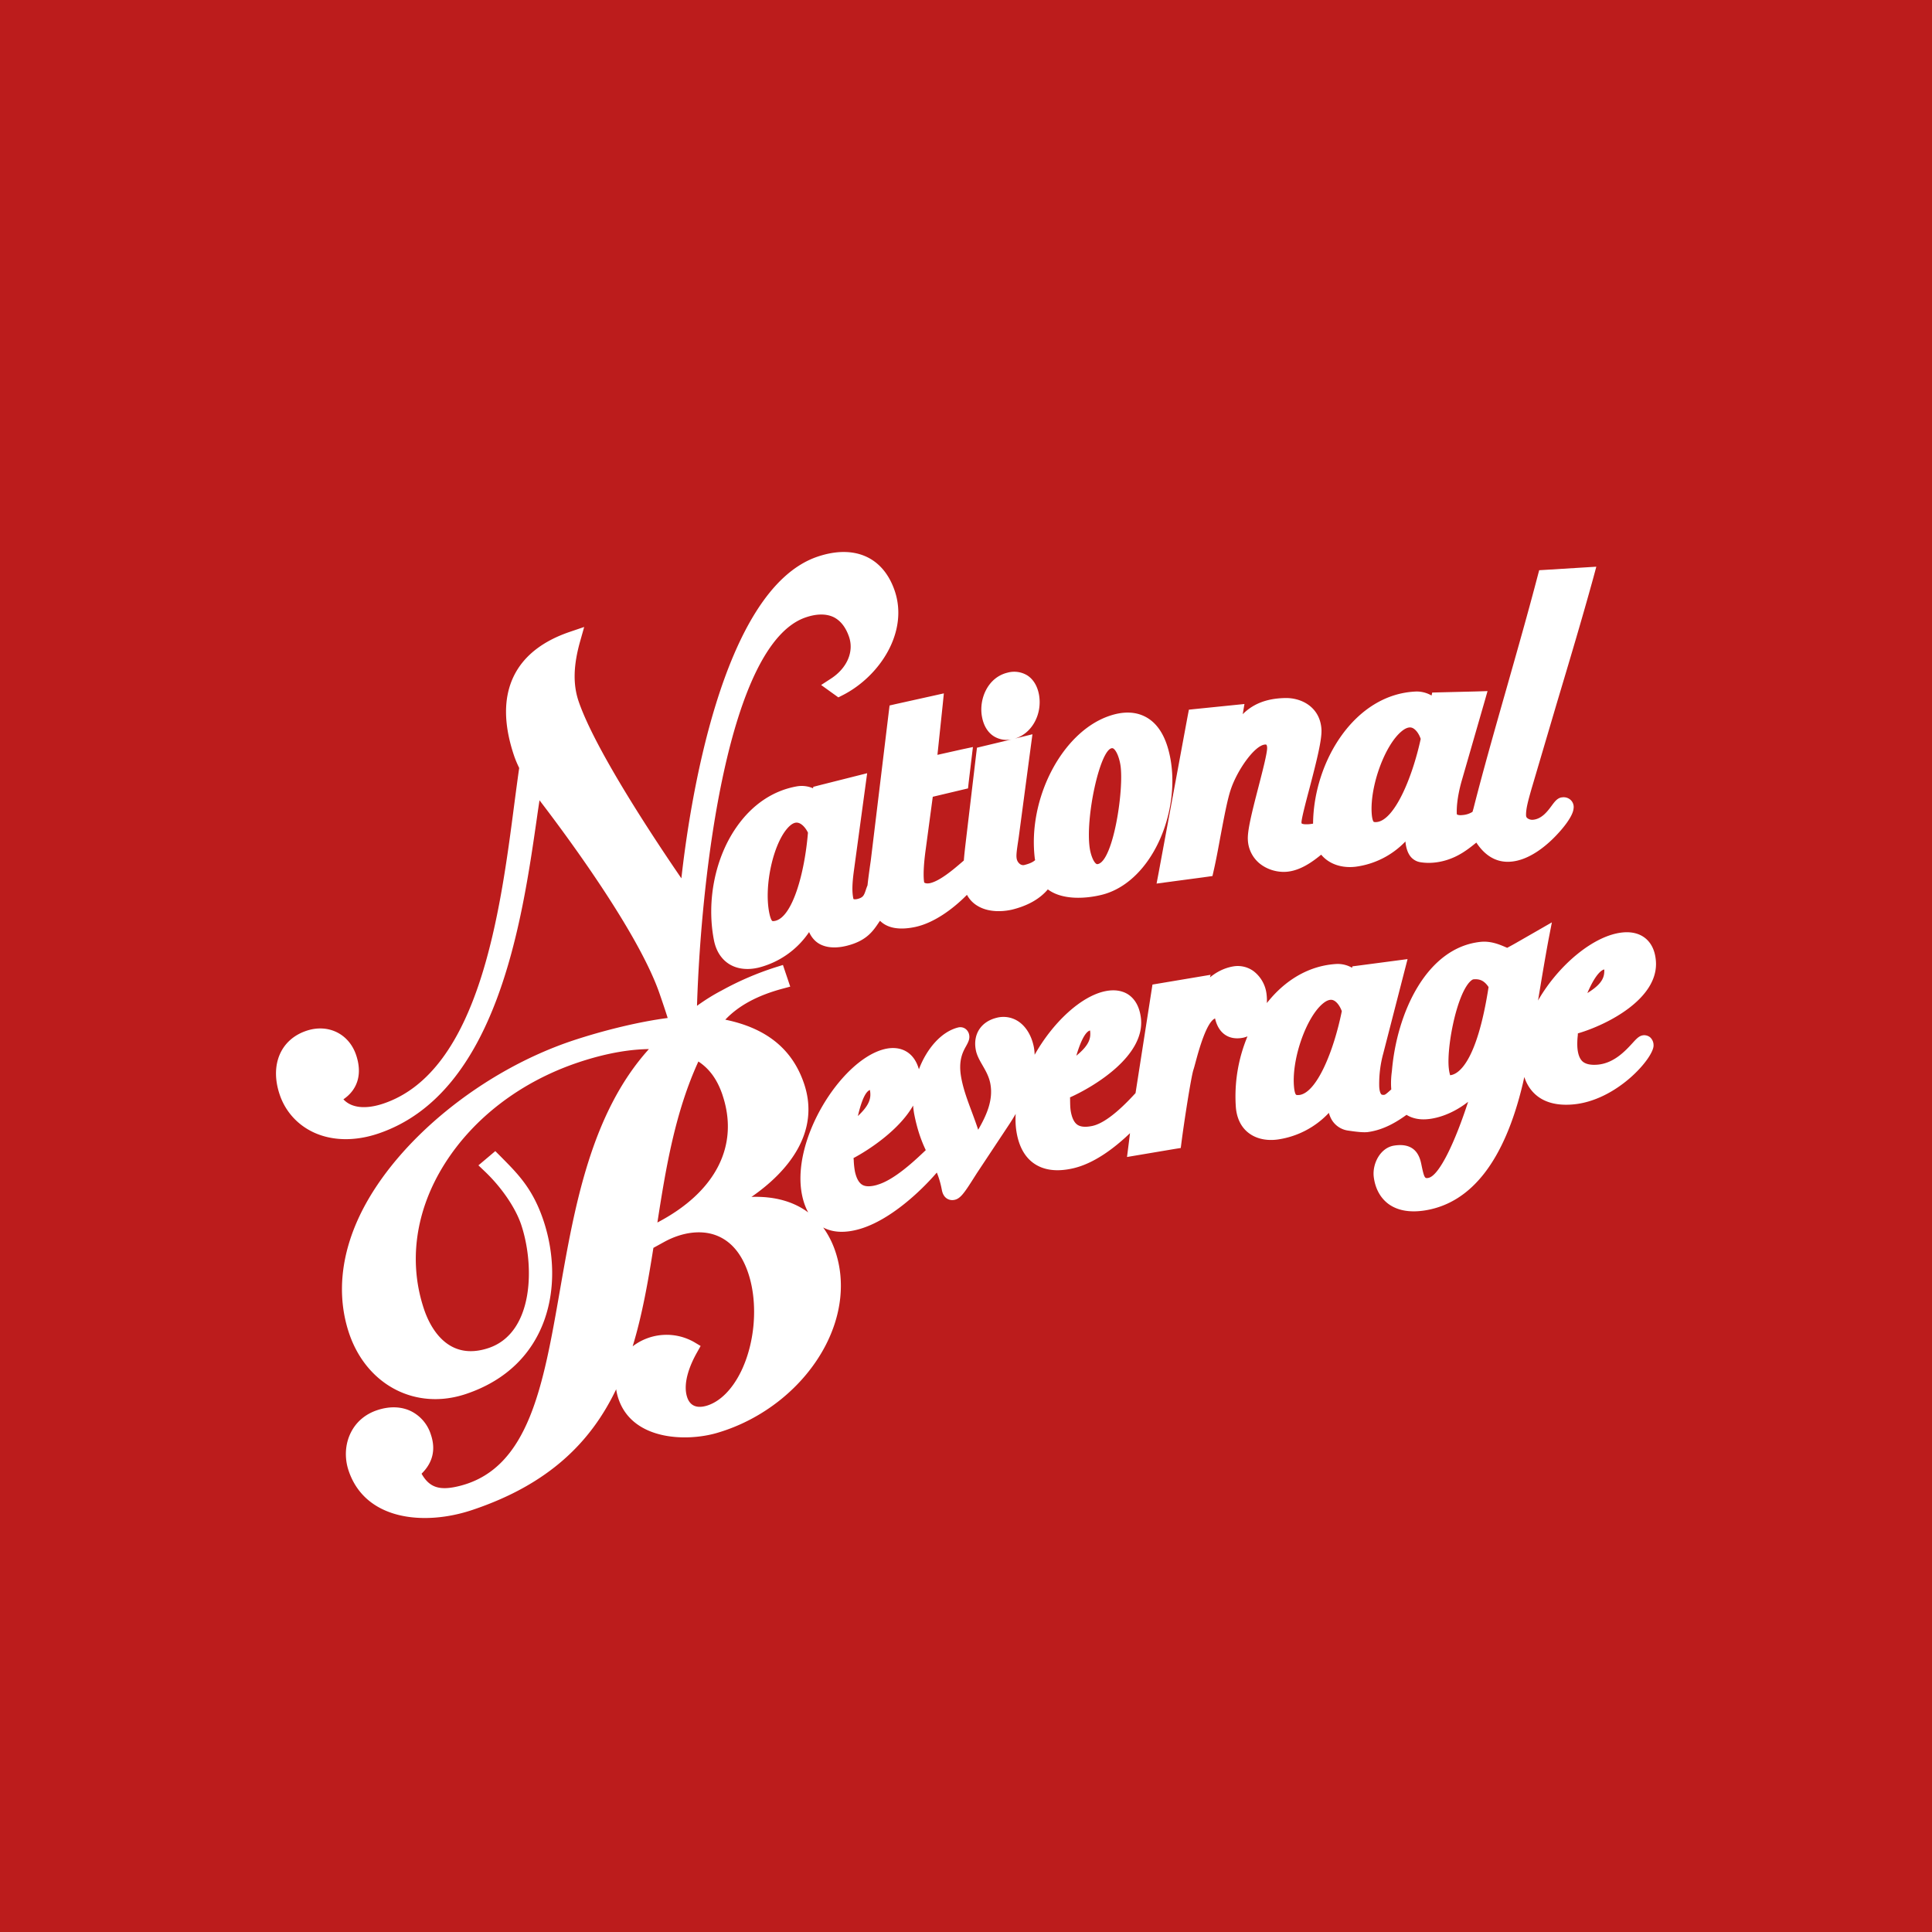 <?xml version='1.0' encoding='utf-8'?>
<ns0:svg xmlns:ns0="http://www.w3.org/2000/svg" viewBox="0 0 56 56"><ns0:path fill="#BC1C1C" d="M0 0h56v56H0z" /><ns0:path d="M25.785 20.447l-.02.162-.525 4.335-.029.2c-.025.186-.05.362-.065.515-.019.049-.037.095-.05.138-.052.152-.073.217-.241.26-.062.015-.103.01-.113.004a.111.111 0 01-.01-.025c-.032-.173-.04-.378.023-.829l.38-2.795-1.408.355-.154.04-.006.042a.828.828 0 00-.458-.058c-.7.12-1.31.532-1.766 1.19-.618.888-.867 2.138-.651 3.261.075.395.28.598.437.698.235.15.544.185.87.104a2.507 2.507 0 001.453-1.027c.073.16.19.303.375.379.246.102.527.066.72.017.572-.144.758-.423.939-.694l.021-.03c.185.184.497.29 1.02.18.548-.117 1.099-.524 1.501-.932.066.123.16.227.282.305.387.25.881.157 1.025.124.454-.112.806-.311 1.037-.587.388.292 1.017.288 1.545.162.596-.141 1.136-.587 1.522-1.255.526-.91.687-2.096.407-3.025-.131-.435-.35-.732-.65-.887-.29-.15-.639-.159-1.035-.025-1.369.46-2.38 2.393-2.166 4.137.001.016.006.03.01.044-.05.047-.14.1-.317.143-.037.01-.079 0-.116-.023a.248.248 0 01-.104-.17c-.018-.096.012-.287.04-.475l.02-.133.353-2.654.045-.335-.328.081-.183.044c.493-.142.804-.706.7-1.277-.047-.248-.163-.44-.336-.553a.73.73 0 00-.578-.08c-.575.139-.832.772-.738 1.277.06.324.217.485.34.564a.708.708 0 00.523.092l-.852.204-.156.038-.02.16-.3 2.53-.007.06c-.018.154-.04.342-.054.52l-.069.059c-.234.201-.628.537-.918.598-.076.014-.13.002-.151-.013-.012-.006-.012-.011-.012-.014-.03-.189-.014-.528.046-.958l.204-1.52 1.022-.243.017-.16.086-.717.039-.322-.319.068-.71.159.154-1.462.032-.32-.314.07-1.1.244-.155.036h-.005zm-3.306 6.242c-.06.015-.088.01-.094.005-.005-.002-.05-.037-.091-.252-.15-.78.121-1.995.547-2.453.102-.11.197-.158.282-.142.104.018.22.13.296.288-.098 1.187-.449 2.43-.94 2.554zm9.742-5.001c.022-.003.037-.001.055.012.084.06.166.257.201.48.108.696-.207 2.78-.657 2.866-.02.003-.03.002-.045-.008-.078-.054-.155-.242-.187-.444-.136-.885.29-2.84.633-2.906z" fill="#fff" /><ns0:path d="M33.525 25.611l.317-.043 1.142-.153.16-.023.035-.155c.068-.295.133-.648.195-.987.098-.516.196-1.05.296-1.353.183-.56.69-1.291.996-1.316.025-.002.037.002.04.005.006.005.02.03.022.08.01.138-.134.69-.248 1.133-.198.763-.327 1.284-.31 1.547a.937.937 0 00.32.665c.213.183.512.28.8.258.384-.031.727-.267 1.005-.496.22.265.58.397.993.35a2.431 2.431 0 001.449-.733c.013.15.05.29.12.398a.456.456 0 00.31.203c.141.024.372.038.654-.031.441-.108.733-.345.97-.536l.001-.002c.17.258.465.572.943.557.595-.018 1.14-.51 1.411-.805.137-.146.44-.497.464-.734a.282.282 0 00-.071-.24.295.295 0 00-.244-.09c-.144.007-.224.116-.317.241-.123.167-.293.395-.556.411a.233.233 0 01-.153-.049.095.095 0 01-.035-.074c-.008-.195.066-.45.167-.806l.011-.036.718-2.433c.353-1.18.719-2.401 1.056-3.626l.084-.312-.323.02-1.166.072-.167.01-.043.162c-.271 1.037-.585 2.14-.888 3.208-.338 1.187-.688 2.412-.976 3.546l-.026.088a.634.634 0 01-.306.094c-.074.01-.133-.009-.145-.02 0-.001-.003-.005-.004-.02-.005-.111-.005-.424.135-.929l.67-2.323.086-.302-.317.01-1.109.027-.177.005-.02.086a.859.859 0 00-.446-.116c-1.785.07-2.973 2.035-2.988 3.83-.192.034-.308.016-.332-.007l-.004-.024c-.002-.104.124-.588.228-.977.216-.825.368-1.43.351-1.727-.039-.637-.57-.916-1.05-.906-.575.011-.95.189-1.232.468l.05-.295-1.438.146-.172.018-.033.169-.844 4.557-.06.315h.001zm7.1-4.413c.116-.096.216-.13.298-.105.1.033.201.16.257.324-.253 1.162-.767 2.352-1.27 2.41-.06.006-.087-.002-.092-.006-.006-.004-.047-.045-.06-.264-.044-.791.384-1.96.867-2.359z" fill="#fff" /><ns0:path d="M47.64 30.007c-.123.01-.197.092-.32.226-.202.22-.536.587-1.015.627-.196.016-.339-.014-.43-.09-.09-.079-.143-.224-.155-.43a2.107 2.107 0 01.014-.337c0-.016 0-.033.002-.05.863-.252 2.33-1.007 2.262-2.082-.019-.29-.117-.512-.29-.662-.165-.142-.392-.206-.657-.183-.832.07-1.87.93-2.47 1.974.1-.6.202-1.219.305-1.771l.096-.494-.438.252-.612.351a9.914 9.914 0 01-.246.135l-.058-.025c-.154-.066-.413-.178-.709-.148-1.567.162-2.432 2.052-2.574 3.744-.006.051-.04.273-.018.532-.011.012-.025.023-.037.034-.05.044-.13.12-.166.124-.026.003-.063.004-.083-.012-.028-.023-.06-.102-.064-.248a3.342 3.342 0 01.119-.944l.703-2.73-1.44.19-.158.02-.011.041a.839.839 0 00-.448-.11c-.708.04-1.363.378-1.892.978-.044.05-.087.102-.13.155a1.362 1.362 0 00-.007-.244.978.978 0 00-.373-.677.775.775 0 00-.59-.142c-.246.042-.474.15-.68.32l.02-.076-1.685.283-.026.166-.465 2.98c-.253.275-.804.856-1.252.952-.194.041-.34.029-.432-.034-.096-.065-.162-.202-.195-.403-.016-.099-.016-.218-.018-.336 0-.019 0-.038-.002-.055.66-.294 2.233-1.212 2.048-2.35-.045-.288-.165-.497-.351-.626-.181-.122-.415-.156-.68-.101-.711.15-1.52.916-2.042 1.842a1.575 1.575 0 00-.023-.221c-.065-.334-.232-.608-.463-.755a.781.781 0 00-.62-.095c-.452.113-.686.48-.6.931.031.161.111.3.197.449.091.158.185.322.224.526.09.473-.106.913-.352 1.339-.056-.173-.12-.344-.181-.51-.125-.334-.243-.647-.306-.979-.1-.514.044-.77.138-.938.054-.1.112-.199.088-.323a.277.277 0 00-.12-.184.255.255 0 00-.201-.031c-.489.122-.911.617-1.136 1.212-.068-.238-.19-.412-.364-.515-.13-.078-.357-.151-.686-.056-1.24.357-2.681 2.659-2.33 4.25.04.18.097.335.172.47-.43-.319-.985-.473-1.646-.45 1.059-.73 2-1.871 1.526-3.28-.337-1.001-1.087-1.611-2.284-1.857.38-.402.92-.697 1.644-.894l.238-.064-.078-.233-.06-.177-.073-.218-.224.07a8.71 8.71 0 00-1.547.667c-.24.125-.477.272-.72.447.12-3.822.902-10.494 3.152-11.259.315-.108.595-.11.81-.006.198.1.349.29.445.57.148.433-.059.909-.526 1.212l-.283.184.275.198.11.079.114.082.128-.065c1.063-.541 1.917-1.823 1.504-3.029-.335-.978-1.171-1.345-2.238-.984-2.797.952-3.717 7.271-3.944 9.323-.757-1.103-2.49-3.707-2.977-5.126-.168-.49-.155-1.041.04-1.736l.12-.424-.418.142c-.789.269-1.333.697-1.618 1.273-.31.628-.305 1.412.01 2.336.043.122.09.228.142.336-.047.327-.094.684-.144 1.063-.4 3.073-1.006 7.717-3.784 8.662-.52.177-.939.13-1.167-.121.419-.286.553-.744.366-1.29-.211-.616-.818-.908-1.444-.694-.751.255-1.06 1-.766 1.857.16.469.497.85.948 1.07.543.265 1.224.283 1.915.047 3.441-1.17 4.16-6.161 4.589-9.142.025-.177.05-.349.076-.515.81 1.056 2.881 3.857 3.485 5.619.087.253.16.468.23.691-.798.103-1.824.347-2.758.657-2.61.874-5.068 2.87-6.117 4.965-.602 1.206-.727 2.42-.36 3.516.508 1.505 1.93 2.246 3.382 1.762 2.437-.813 2.874-3.184 2.249-5.04-.303-.9-.728-1.33-1.178-1.786l-.063-.064-.152-.152-.164.139-.325.274.186.177c.484.46.887 1.05 1.053 1.541.396 1.184.371 3.137-.947 3.578-1.21.403-1.709-.65-1.868-1.124-.462-1.373-.25-2.872.598-4.216.848-1.343 2.227-2.39 3.884-2.943.889-.297 1.57-.377 2.036-.383-1.682 1.862-2.158 4.58-2.58 6.996-.481 2.758-.897 5.139-2.877 5.659-.592.155-.898.068-1.133-.347.325-.319.416-.7.271-1.13a1.132 1.132 0 00-.566-.677c-.286-.143-.63-.155-.992-.034-.344.115-.609.34-.763.65-.166.331-.189.732-.064 1.104.485 1.443 2.197 1.603 3.582 1.139 2.245-.75 3.453-1.993 4.173-3.499.013.092.035.182.066.275.407 1.208 1.965 1.249 2.851.992 1.345-.39 2.52-1.333 3.143-2.52.478-.912.582-1.884.293-2.743a2.596 2.596 0 00-.353-.694c.283.15.639.166 1.057.045.87-.252 1.756-1.077 2.237-1.637.057.14.105.293.143.489.012.063.037.192.152.266.048.03.126.06.233.033.157-.04.27-.198.53-.608l.101-.159.92-1.388c.07-.104.138-.215.207-.333-.01.177-.004.35.023.517.07.428.243.739.514.924.28.191.646.24 1.093.144.64-.135 1.248-.609 1.684-1.027l-.048.385-.039.306 1.388-.234.17-.027.022-.171c.08-.622.273-1.856.342-2.087.023-.067.044-.151.071-.25.078-.287.307-1.143.559-1.247.039.165.114.343.272.46.139.103.314.138.52.103.054-.009.101-.026.148-.043a4.514 4.514 0 00-.338 2.042c.03.403.208.627.353.743.216.176.519.249.853.205a2.525 2.525 0 001.491-.773.82.82 0 00.09.212.658.658 0 00.486.304c.277.042.445.053.548.041.474-.062.858-.306 1.127-.5.158.098.388.166.718.112.371-.06.745-.238 1.067-.49-.373 1.152-.84 2.156-1.158 2.207-.088.014-.112.018-.187-.343l-.003-.014c-.04-.206-.136-.686-.8-.58-.4.064-.63.526-.588.9.04.334.184.605.416.783.267.2.628.265 1.072.195 1.352-.218 2.305-1.453 2.833-3.67l.044-.197c.07.214.184.388.337.52.255.22.615.314 1.065.276 1.288-.107 2.367-1.37 2.344-1.72a.309.309 0 00-.099-.226.276.276 0 00-.196-.06h.005zM20.942 31.74c.492 1.464-.195 2.81-1.887 3.695.244-1.578.513-3.194 1.188-4.667.323.212.549.525.7.972zm.523 8.041c-.247.493-.585.833-.951.955-.212.07-.486.087-.595-.233-.145-.434.112-.997.28-1.294l.109-.195-.194-.116a1.615 1.615 0 00-1.776.126c.275-.902.445-1.865.601-2.854l.32-.176c.525-.285 1.076-.352 1.511-.182.42.164.73.53.918 1.09.292.872.202 2.029-.223 2.88zm3.75-8.187c.038.209.014.416-.349.755.129-.55.253-.72.348-.755zm.211 2.75c-.19.055-.337.055-.432-.002-.097-.057-.17-.186-.213-.384a2.273 2.273 0 01-.035-.334c-.002-.02-.005-.037-.006-.057.448-.238 1.325-.813 1.727-1.522.007.08.016.16.03.237.094.485.218.803.337 1.055-.326.311-.915.866-1.406 1.005l-.002.002zm6.17-4.475c.027.208-.007.414-.398.731.17-.573.313-.71.397-.731zm6.066 1.869c-.063.007-.09-.001-.094-.006-.006-.004-.047-.043-.063-.261-.059-.792.353-1.968.829-2.374.115-.098.213-.133.296-.11.102.031.203.158.263.322-.236 1.168-.728 2.363-1.23 2.43l-.001-.001zm4.39-.575a.085.085 0 01-.019.003 1.045 1.045 0 01-.038-.197c-.066-.571.195-2.01.577-2.476.054-.063.106-.104.14-.107.163-.013.302.024.435.225-.341 2.199-.878 2.519-1.094 2.552zm4.449-3.062c.008.212-.045.41-.49.683.274-.642.465-.682.49-.683z" fill="#fff" /></ns0:svg>